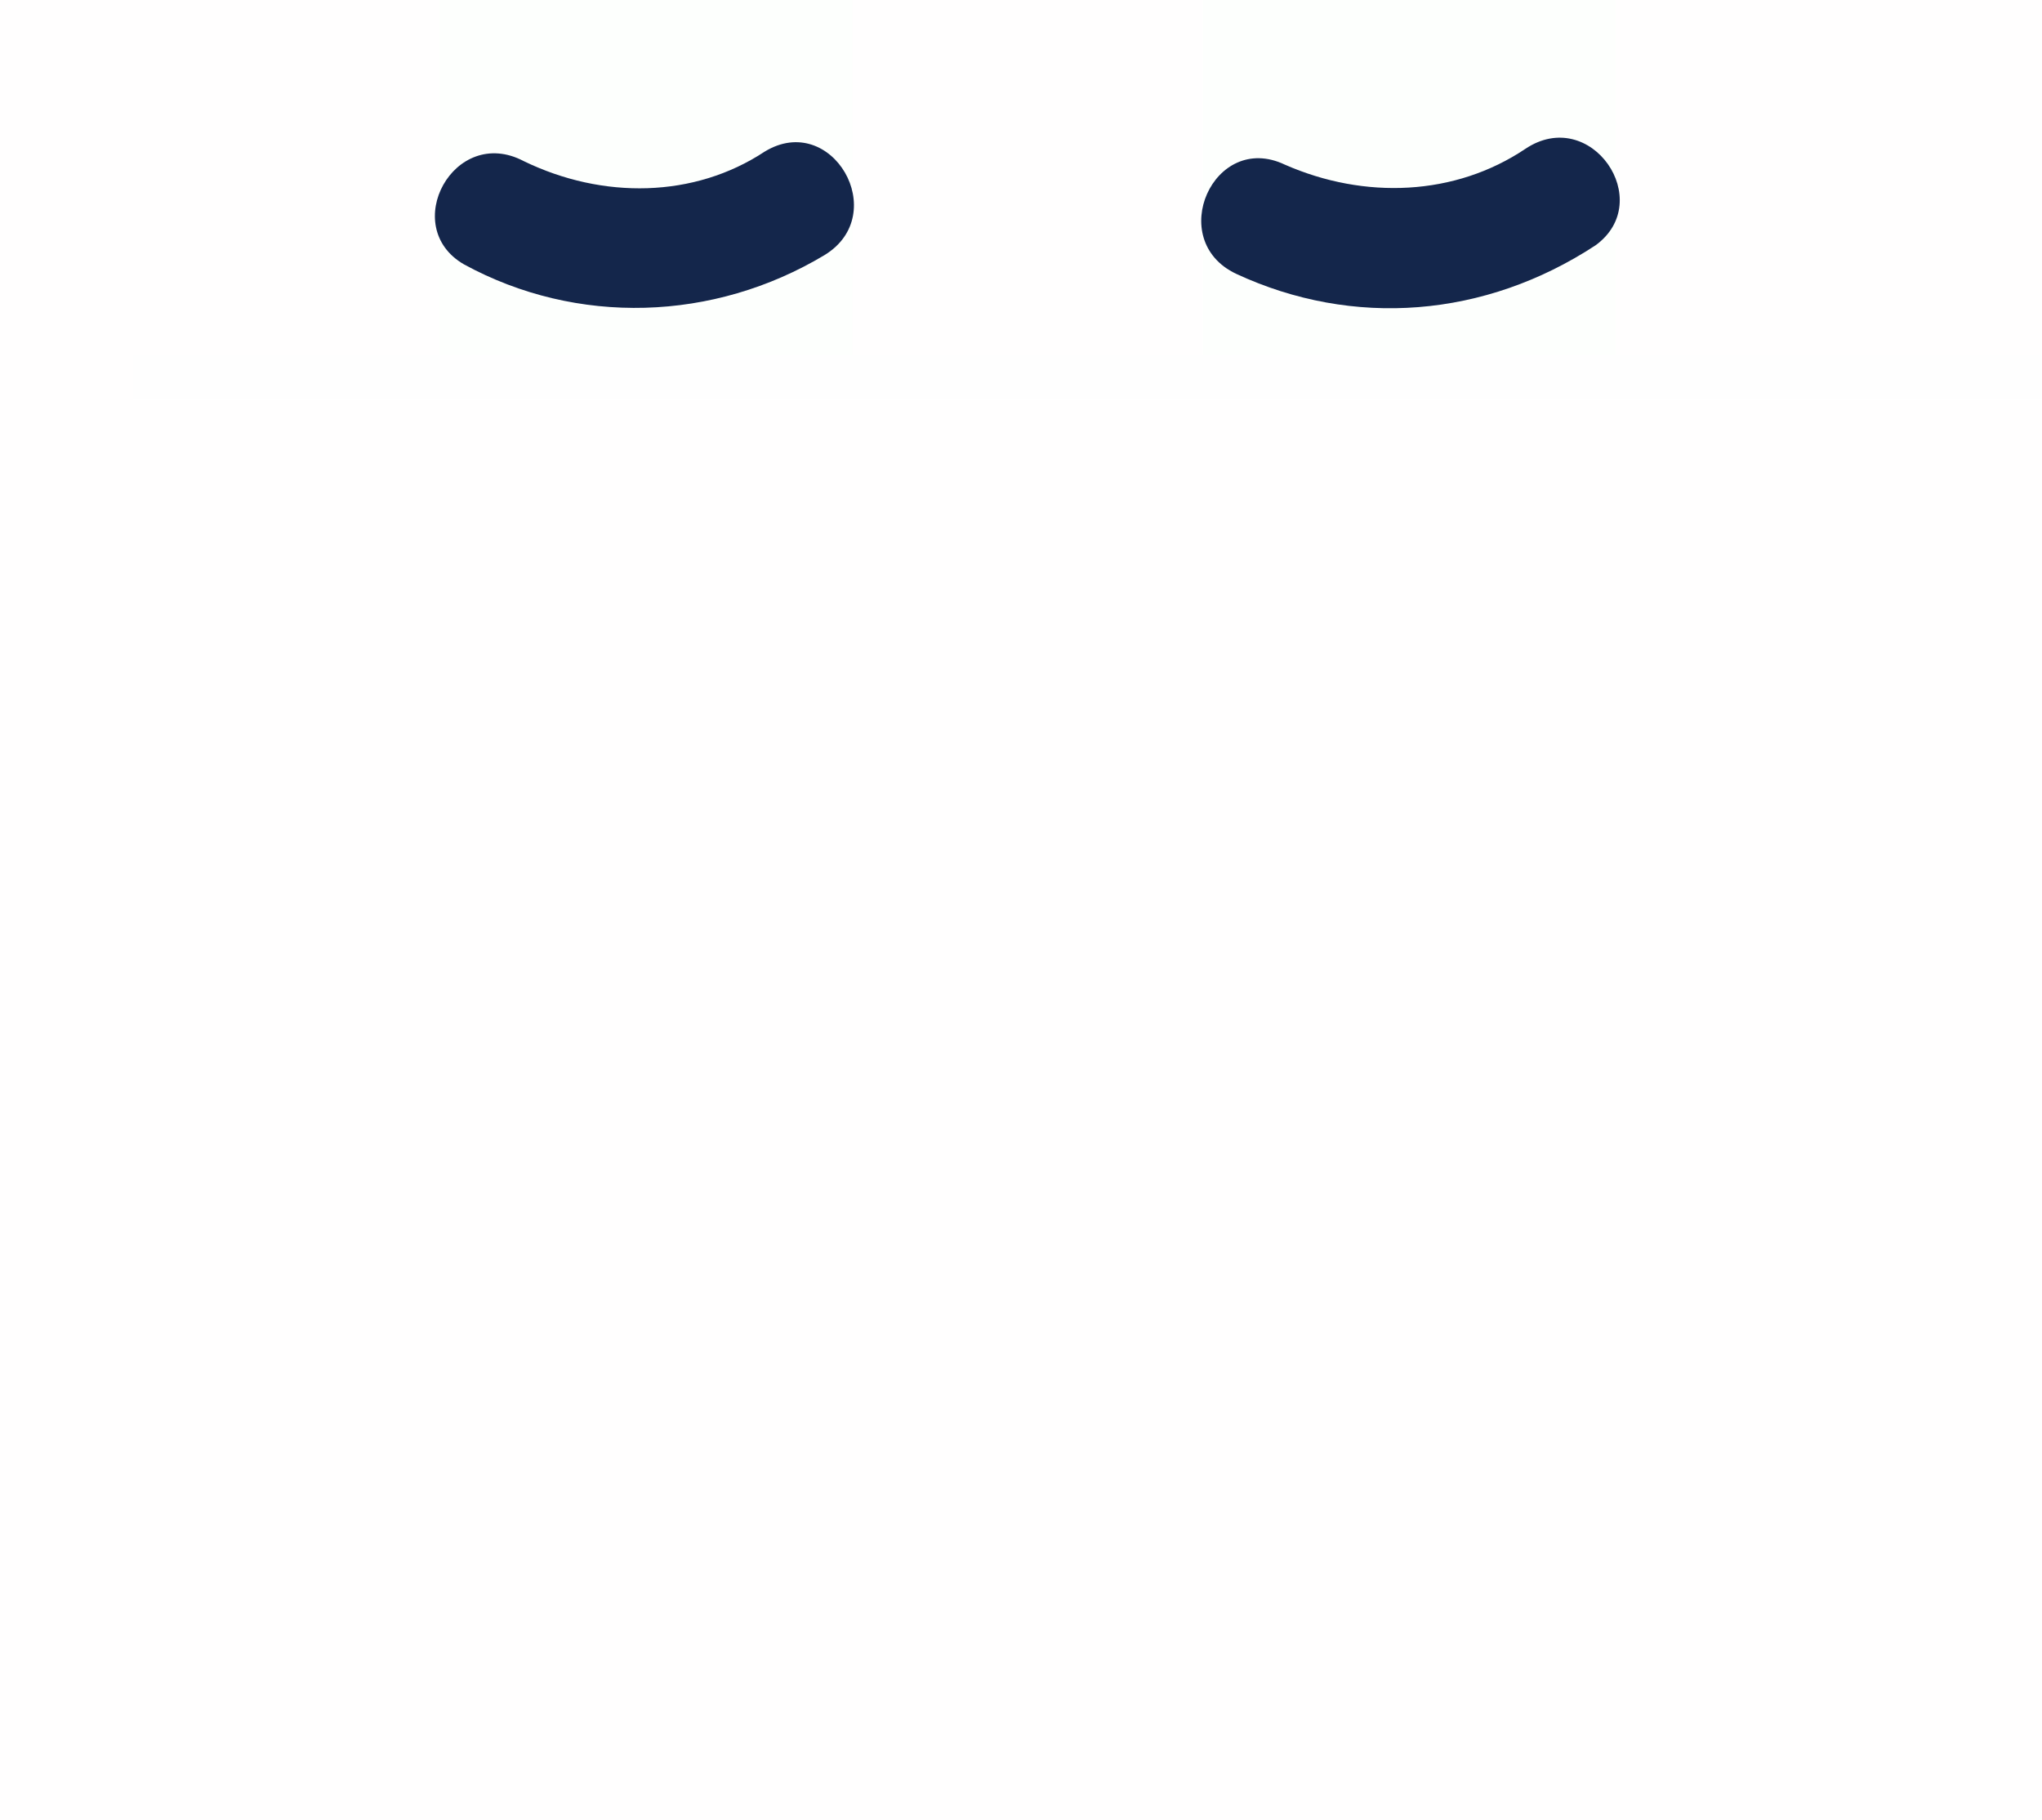 <?xml version="1.0" encoding="UTF-8"?>
<svg width="46px" height="41px" viewBox="0 0 46 41" version="1.1" xmlns="http://www.w3.org/2000/svg" xmlns:xlink="http://www.w3.org/1999/xlink">
    <!-- Generator: Sketch 46.2 (44496) - http://www.bohemiancoding.com/sketch -->
    <title>eyebrows8</title>
    <desc>Created with Sketch.</desc>
    <defs></defs>
    <g id="Page-1" stroke="none" stroke-width="1" fill="none" fill-rule="evenodd">
        <g id="Eyebrows" transform="translate(-368, -45)">
            <g id="color2" transform="translate(0, 45)">
                <g id="eyebrows8" transform="translate(368, 0)">
                    <g id="Boundaries" opacity="0.01">
                        <rect id="Rectangle" fill="#8D6464" opacity="0.546" x="0" y="0" width="46" height="41"></rect>
                        <path d="M45.5,8.5 L3.5,8.5" id="Line" stroke="#979797" stroke-linecap="square"></path>
                        <rect id="right" fill="#26E213" x="27.1" y="0" width="9.3" height="8"></rect>
                        <rect id="left" fill="#26E213" x="9.9" y="0" width="9.3" height="8"></rect>
                    </g>
                    <g id="Group-4" transform="translate(9, 1)" fill-rule="nonzero" fill="#14264B">
                        <path d="M3.2,5.7 C4.7,4.4 6.7,3.9 8.5,4.5 C10.2,5 10.9,2.4 9.2,1.9 C6.4,1.1 3.4,1.8 1.3,3.8 C0.1,5 1.9,6.9 3.2,5.7 L3.2,5.7 Z" id="Shape" transform="translate(5.542, 3.829) scale(1, -1) rotate(15) translate(-5.542, -3.829) "></path>
                        <path d="M19.1,1.904 C17.4,2.404 18.1,5.004 19.8,4.504 C21.7,4.004 23.7,4.404 25.1,5.704 C26.4,6.904 28.2,5.004 27,3.804 C24.8,1.804 21.9,1.104 19.1,1.904 Z" id="Shape" transform="translate(22.758, 3.833) scale(1, -1) rotate(-9) translate(-22.758, -3.833) "></path>
                    </g>
                </g>
            </g>
        </g>
    </g>
</svg>